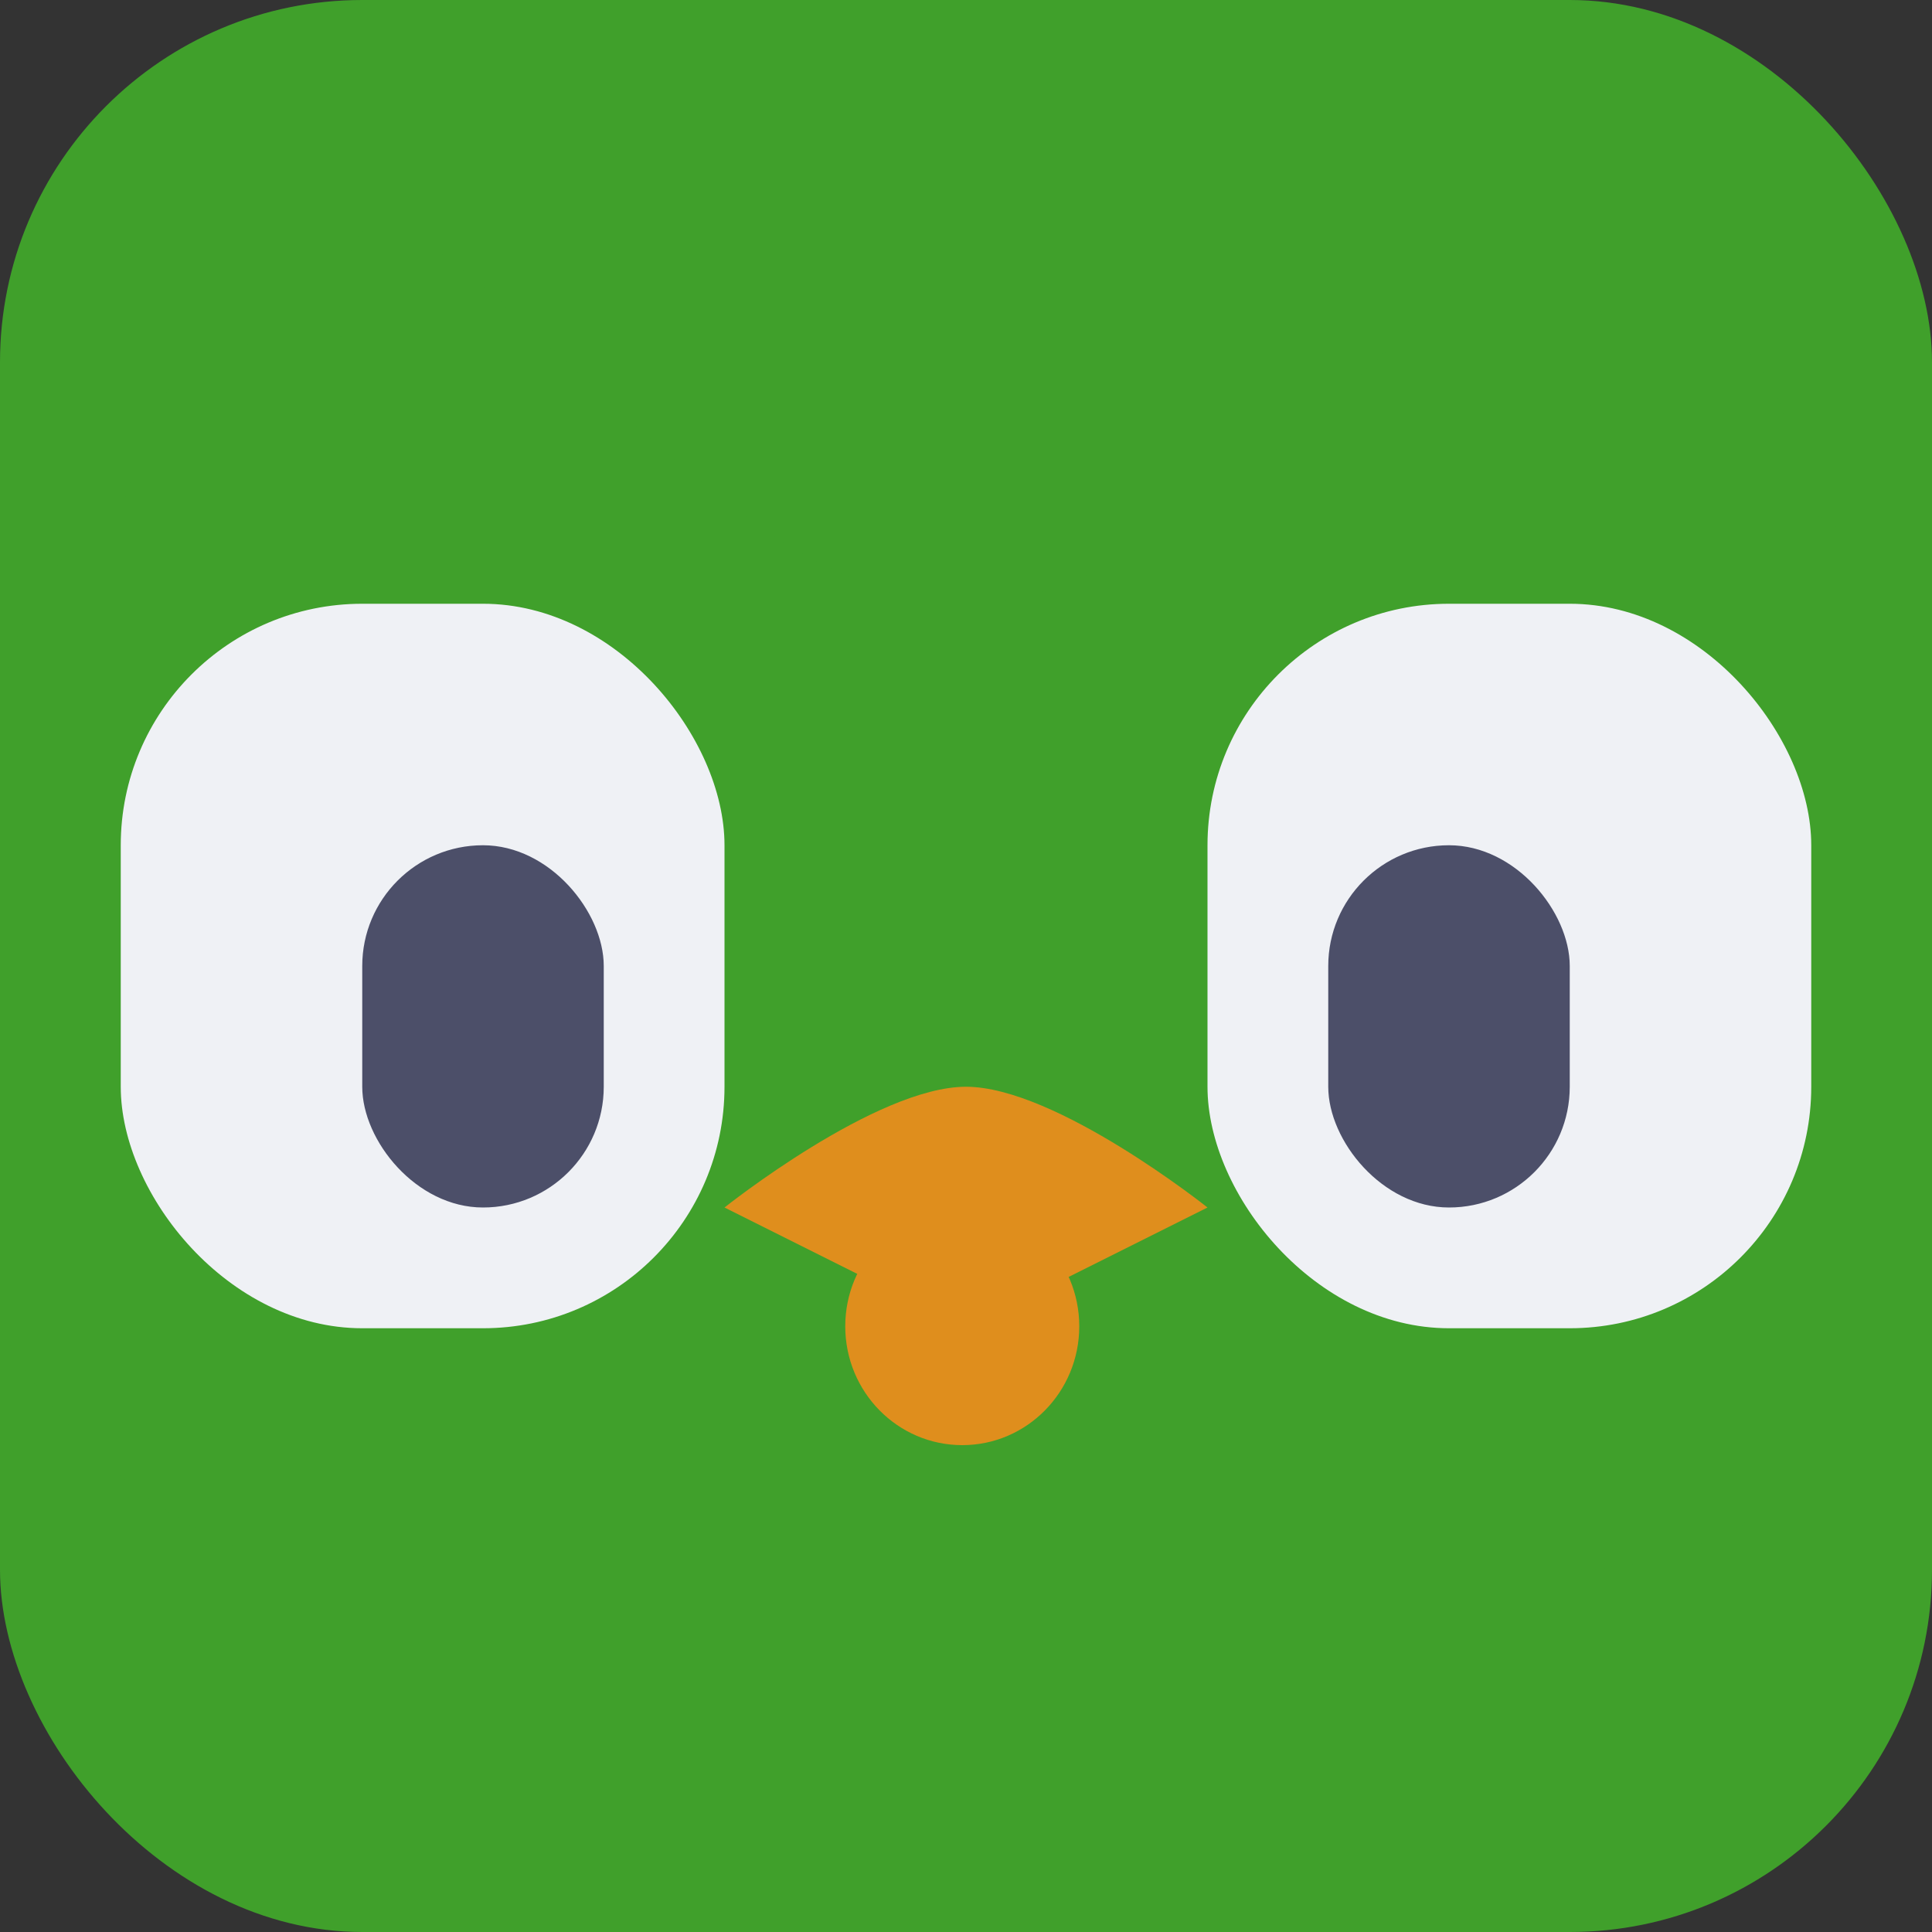 <svg width="16" height="16" version="1.1" xmlns="http://www.w3.org/2000/svg">
 <rect width="100%" height="100%" fill="#333333" stroke="none"/>
 <g>
  <rect width="16" height="16" rx="3" ry="3" style="fill:#40a02b"/>
  <path d="m 3.055,1.857 c -0.54,0.504 0,2 0,2 l -1,-1 C 1.554,2.621 1.274,3.399 1.002,4.24 0.016,4.765 0,6 0,6 v 5 c 0,0 1,2 3,2 3,0 3,-2 5,-3 2,1 2,3 5,3 2,0 3,-2 3,-2 V 6 C 16,6 15.986,4.79 15.031,4.256 14.794,3.403 14.557,2.607 14.055,2.857 l -1,1 c 0,0 0.464,-1.486 0,-2 C 12.055,1.857 10,5 8,5 6,5 4.055,1.857 3.055,1.857 Z" style="fill:#40a02b"/>
  <rect x="1" y="5" width="5" height="6" ry="2" style="fill:#eff1f5"/>
  <rect x="10" y="5" width="5" height="6" ry="2" style="fill:#eff1f5"/>
  <rect x="3" y="7" width="2" height="3" ry="1" style="fill:#4c4f69"/>
  <rect x="11" y="7" width="2" height="3" ry="1" style="fill:#4c4f69"/>
  <ellipse id="ellipse833" cx="7.969" cy="10.984" rx=".969" ry=".984" style="fill:#df8e1d"/>
  <path d="m8 11-2-1s1.255-1 2-1 2 1 2 1z" style="fill:#df8e1d"/>
 </g>
</svg>

